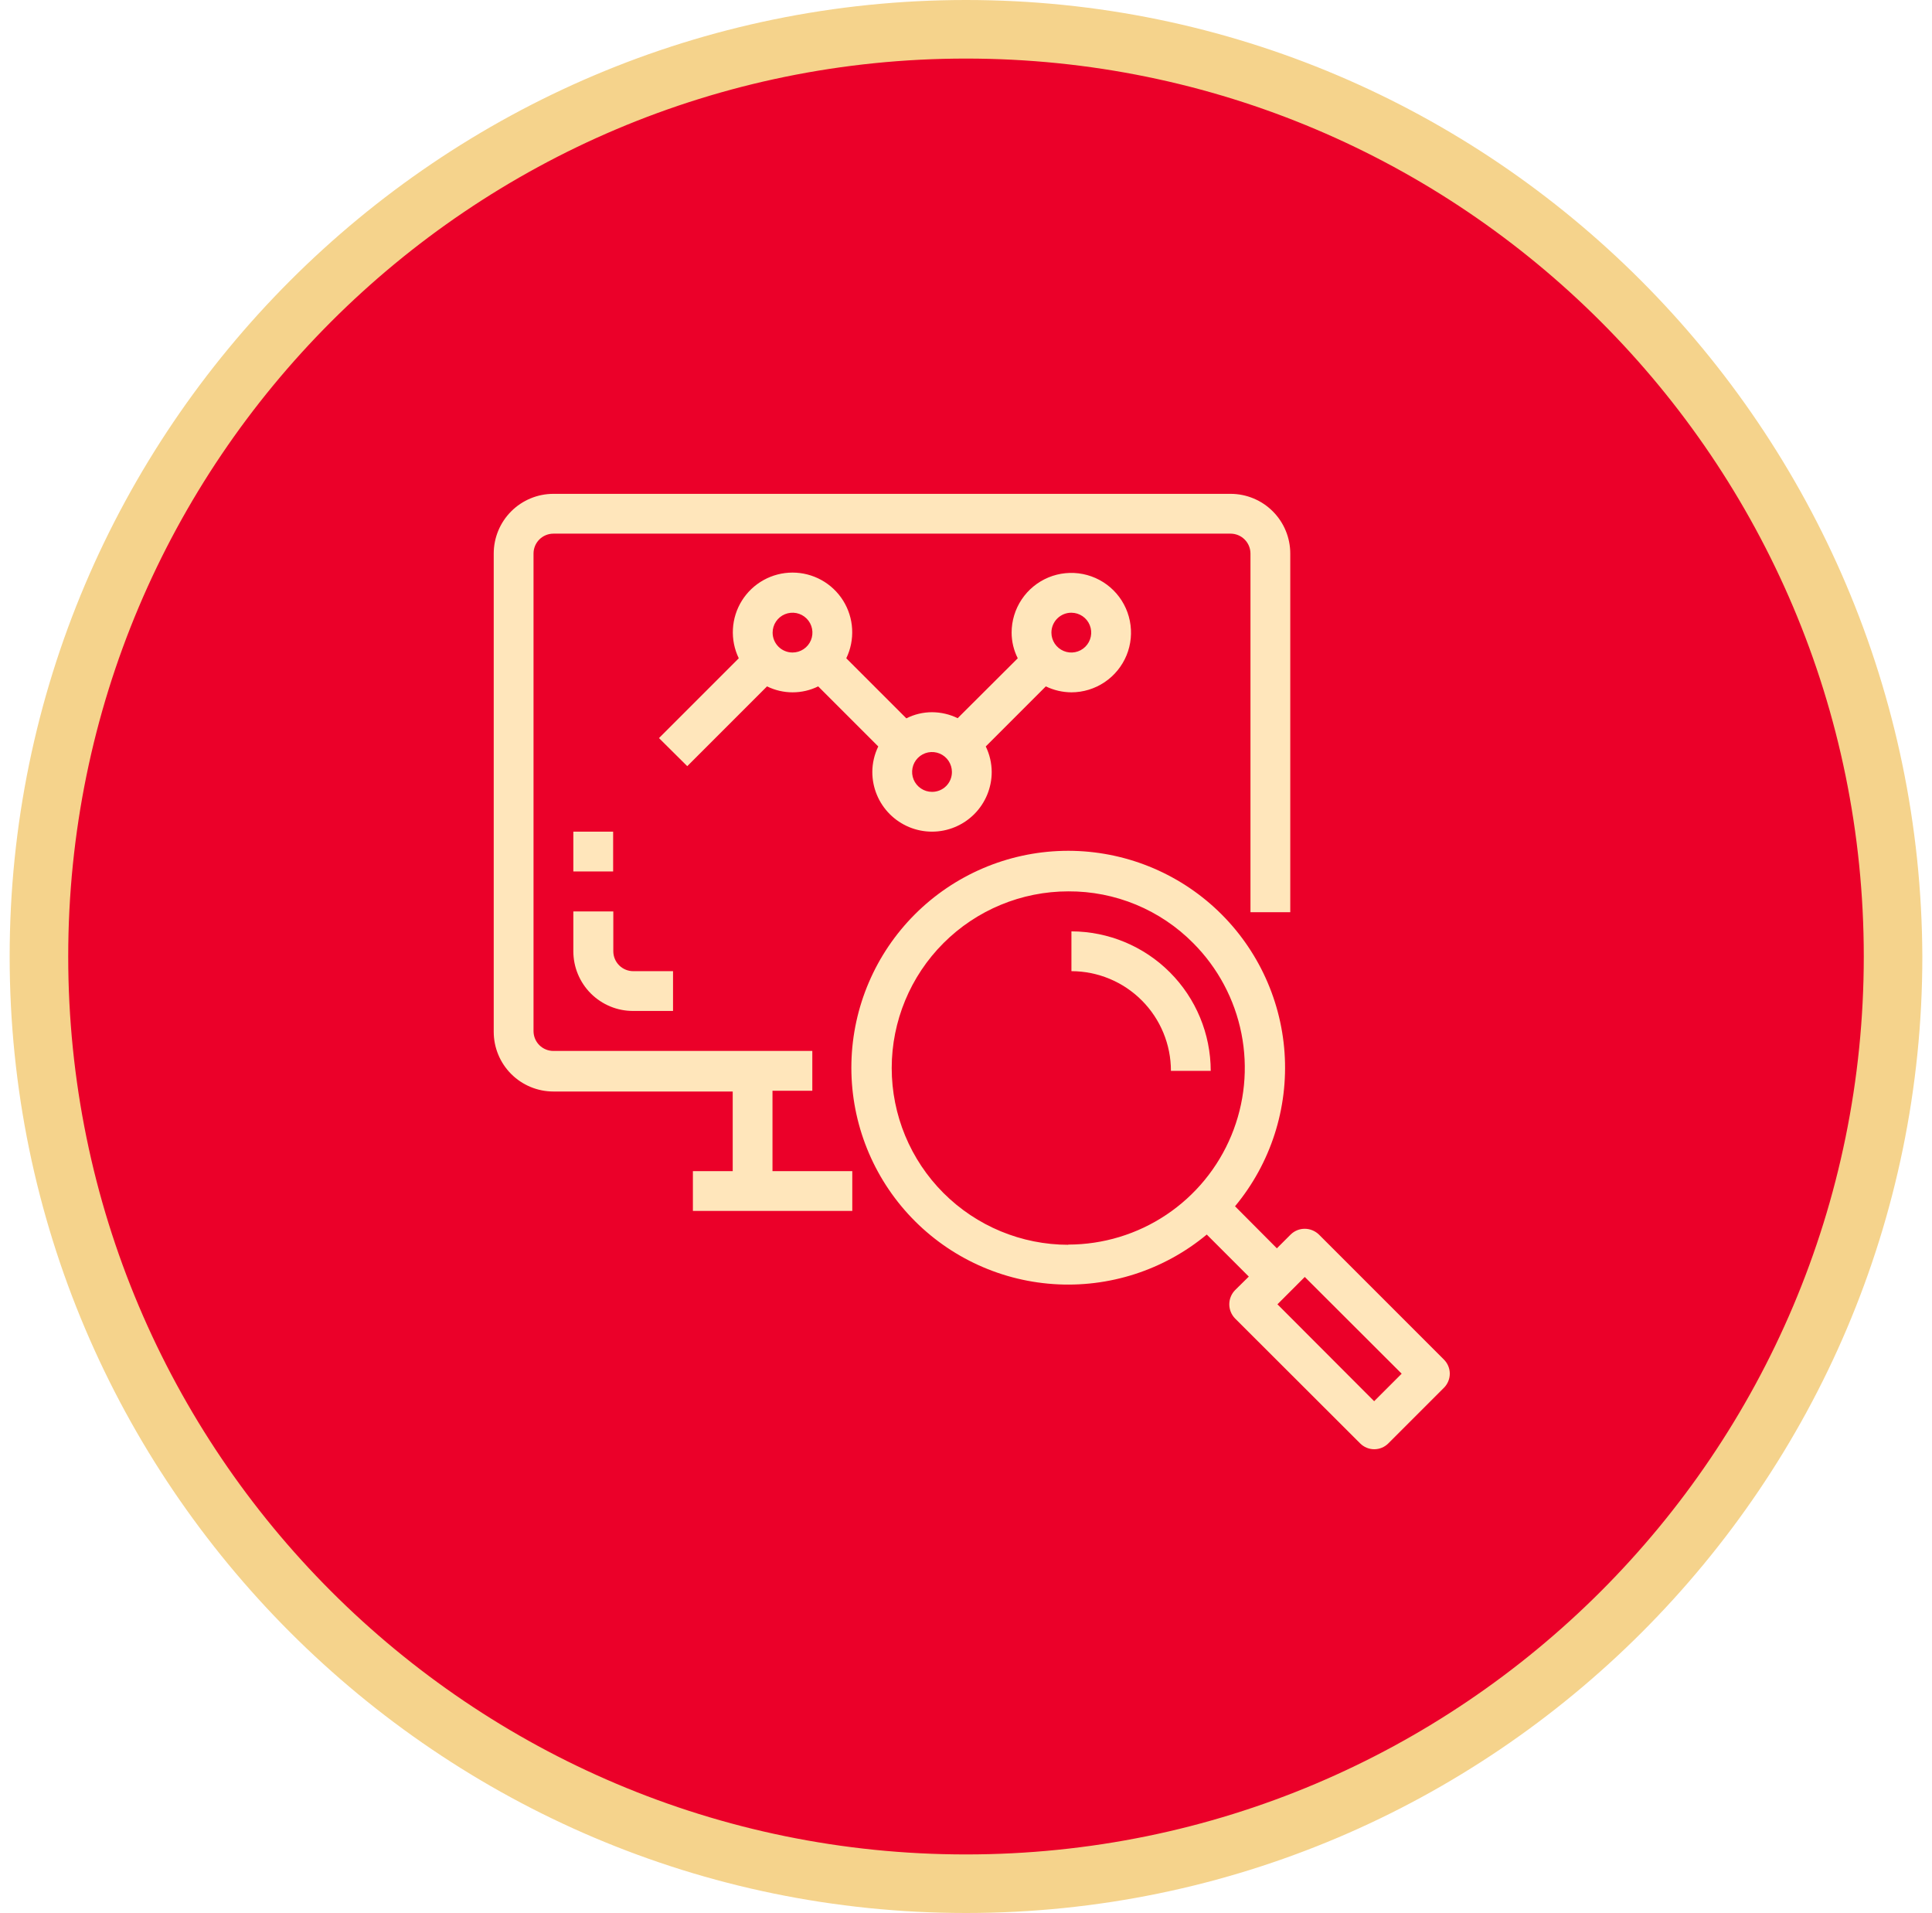 <svg width="100" height="99" viewBox="0 0 100 99" fill="none" xmlns="http://www.w3.org/2000/svg">
<path d="M50 97C23.8 97 2.5 75.476 2.5 49C2.5 22.524 23.8 1 50 1C76.2 1 97.5 22.524 97.5 49C97.4 75.476 76.1 97 50 97Z" fill="#EB0029"/>
<path d="M39.984 56.448H42.045V54.388H28.645C28.372 54.388 28.11 54.28 27.916 54.087C27.723 53.894 27.615 53.631 27.615 53.358V28.647C27.615 28.374 27.723 28.112 27.916 27.919C28.11 27.726 28.372 27.617 28.645 27.617H63.694C63.967 27.617 64.229 27.726 64.422 27.919C64.616 28.112 64.724 28.374 64.724 28.647V47.207H66.784V28.647C66.784 27.828 66.459 27.042 65.879 26.462C65.3 25.883 64.514 25.557 63.694 25.557H28.645C27.825 25.557 27.039 25.883 26.46 26.462C25.88 27.042 25.555 27.828 25.555 28.647V53.397C25.555 54.216 25.88 55.002 26.46 55.582C27.039 56.161 27.825 56.487 28.645 56.487H37.925V60.607H35.864V62.667H44.114V60.607H39.984V56.448Z" fill="#FFE6BB"/>
<path d="M29.676 49.228C29.676 49.635 29.756 50.038 29.912 50.413C30.068 50.789 30.296 51.13 30.584 51.417C30.872 51.704 31.214 51.931 31.59 52.086C31.966 52.241 32.369 52.32 32.776 52.318H34.836V50.259H32.776C32.502 50.259 32.24 50.15 32.047 49.957C31.854 49.764 31.745 49.502 31.745 49.228V47.169H29.676V49.228Z" fill="#FFE6BB"/>
<path d="M31.736 43.039H29.676V45.099H31.736V43.039Z" fill="#FFE6BB"/>
<path d="M74.736 70.358L68.267 63.889C68.07 63.699 67.808 63.592 67.535 63.591C67.4 63.59 67.265 63.616 67.14 63.667C67.014 63.719 66.9 63.794 66.804 63.889L66.091 64.602L63.925 62.426C65.77 60.205 66.688 57.358 66.488 54.478C66.288 51.598 64.986 48.906 62.853 46.96C60.719 45.015 57.918 43.967 55.032 44.033C52.145 44.1 49.395 45.277 47.354 47.318C45.312 49.36 44.136 52.109 44.069 54.996C44.003 57.882 45.051 60.684 46.996 62.817C48.941 64.951 51.634 66.253 54.514 66.452C57.395 66.652 60.241 65.734 62.462 63.889L64.638 66.065L63.925 66.768C63.735 66.964 63.628 67.226 63.628 67.499C63.628 67.772 63.735 68.035 63.925 68.231L70.404 74.7C70.597 74.892 70.858 75 71.131 75C71.403 75 71.664 74.892 71.857 74.7L74.745 71.812C74.936 71.617 75.042 71.356 75.041 71.083C75.039 70.811 74.929 70.55 74.736 70.358ZM55.3 64.419C52.875 64.419 50.549 63.455 48.834 61.74C47.119 60.025 46.155 57.699 46.155 55.274C46.155 52.849 47.119 50.522 48.834 48.807C50.549 47.092 52.875 46.129 55.3 46.129C56.501 46.123 57.69 46.357 58.799 46.816C59.908 47.276 60.915 47.952 61.759 48.805C63.036 50.084 63.905 51.713 64.256 53.486C64.608 55.259 64.426 57.097 63.733 58.766C63.041 60.436 61.87 61.863 60.367 62.867C58.864 63.872 57.098 64.408 55.291 64.409L55.3 64.419ZM71.126 72.514L66.12 67.499L67.535 66.084L72.55 71.09L71.126 72.514Z" fill="#FFE6BB"/>
<path d="M55.457 48.199V50.259C56.824 50.261 58.134 50.806 59.099 51.773C60.065 52.74 60.607 54.051 60.607 55.418H62.667C62.665 53.506 61.904 51.672 60.553 50.319C59.202 48.966 57.369 48.204 55.457 48.199Z" fill="#FFE6BB"/>
<path d="M55.461 35.829C56.071 35.827 56.668 35.644 57.175 35.303C57.682 34.962 58.076 34.479 58.309 33.915C58.541 33.35 58.601 32.729 58.48 32.13C58.36 31.531 58.065 30.981 57.633 30.55C57.2 30.119 56.649 29.826 56.05 29.707C55.451 29.589 54.83 29.65 54.266 29.884C53.702 30.119 53.22 30.515 52.881 31.023C52.542 31.531 52.361 32.128 52.361 32.739C52.362 33.2 52.471 33.655 52.679 34.067L49.569 37.167C49.155 36.965 48.701 36.86 48.241 36.858C47.779 36.858 47.324 36.967 46.912 37.176L43.803 34.067C44.031 33.596 44.135 33.075 44.106 32.552C44.078 32.03 43.917 31.523 43.639 31.08C43.361 30.637 42.975 30.271 42.517 30.018C42.059 29.765 41.544 29.632 41.021 29.632C40.498 29.632 39.983 29.765 39.525 30.018C39.068 30.271 38.681 30.637 38.403 31.08C38.125 31.523 37.964 32.03 37.936 32.552C37.907 33.075 38.011 33.596 38.239 34.067L34.109 38.197L35.573 39.65L39.702 35.521C40.114 35.724 40.567 35.829 41.026 35.829C41.485 35.829 41.938 35.724 42.349 35.521L45.459 38.63C45.259 39.041 45.153 39.492 45.151 39.949C45.151 40.768 45.476 41.554 46.056 42.134C46.635 42.713 47.421 43.039 48.241 43.039C49.06 43.039 49.846 42.713 50.426 42.134C51.005 41.554 51.331 40.768 51.331 39.949C51.328 39.492 51.223 39.041 51.023 38.63L54.132 35.521C54.546 35.722 55 35.827 55.461 35.829ZM55.461 31.709C55.664 31.711 55.862 31.773 56.03 31.887C56.198 32.001 56.329 32.162 56.405 32.351C56.482 32.539 56.501 32.746 56.46 32.945C56.419 33.145 56.32 33.327 56.176 33.47C56.032 33.614 55.848 33.711 55.648 33.75C55.449 33.789 55.242 33.768 55.055 33.689C54.867 33.611 54.707 33.479 54.594 33.31C54.481 33.141 54.421 32.942 54.421 32.739C54.421 32.602 54.448 32.468 54.5 32.342C54.553 32.217 54.629 32.102 54.726 32.007C54.823 31.911 54.937 31.836 55.063 31.784C55.19 31.733 55.325 31.707 55.461 31.709ZM39.991 32.739C39.991 32.535 40.051 32.336 40.165 32.166C40.278 31.997 40.439 31.865 40.627 31.787C40.815 31.709 41.022 31.689 41.222 31.728C41.422 31.768 41.605 31.866 41.749 32.01C41.894 32.154 41.992 32.338 42.031 32.537C42.071 32.737 42.051 32.945 41.973 33.133C41.895 33.321 41.763 33.482 41.593 33.595C41.424 33.708 41.225 33.768 41.021 33.768C40.748 33.768 40.486 33.66 40.293 33.467C40.1 33.274 39.991 33.012 39.991 32.739ZM48.241 40.979C48.037 40.979 47.838 40.919 47.669 40.805C47.499 40.692 47.367 40.531 47.289 40.343C47.211 40.155 47.191 39.947 47.231 39.748C47.27 39.548 47.368 39.364 47.513 39.22C47.657 39.076 47.84 38.978 48.04 38.938C48.24 38.899 48.447 38.919 48.635 38.997C48.823 39.075 48.984 39.207 49.097 39.376C49.21 39.546 49.271 39.745 49.271 39.949C49.272 40.084 49.246 40.219 49.195 40.344C49.144 40.47 49.068 40.584 48.972 40.68C48.876 40.776 48.762 40.852 48.636 40.903C48.511 40.954 48.376 40.98 48.241 40.979Z" fill="#FFE6BB"/>
<path d="M50 3.031C75.659 3.031 96.469 23.841 96.469 49.5C96.469 75.159 75.659 95.969 50 95.969C24.341 95.969 3.531 75.159 3.531 49.5C3.531 23.841 24.341 3.031 50 3.031ZM50 0C22.724 0 0.5 22.224 0.5 49.5C0.5 76.775 22.724 99 50 99C77.275 99 99.5 76.775 99.5 49.5C99.399 22.224 77.275 0 50 0Z" fill="#F5D38C"/>
</svg>
